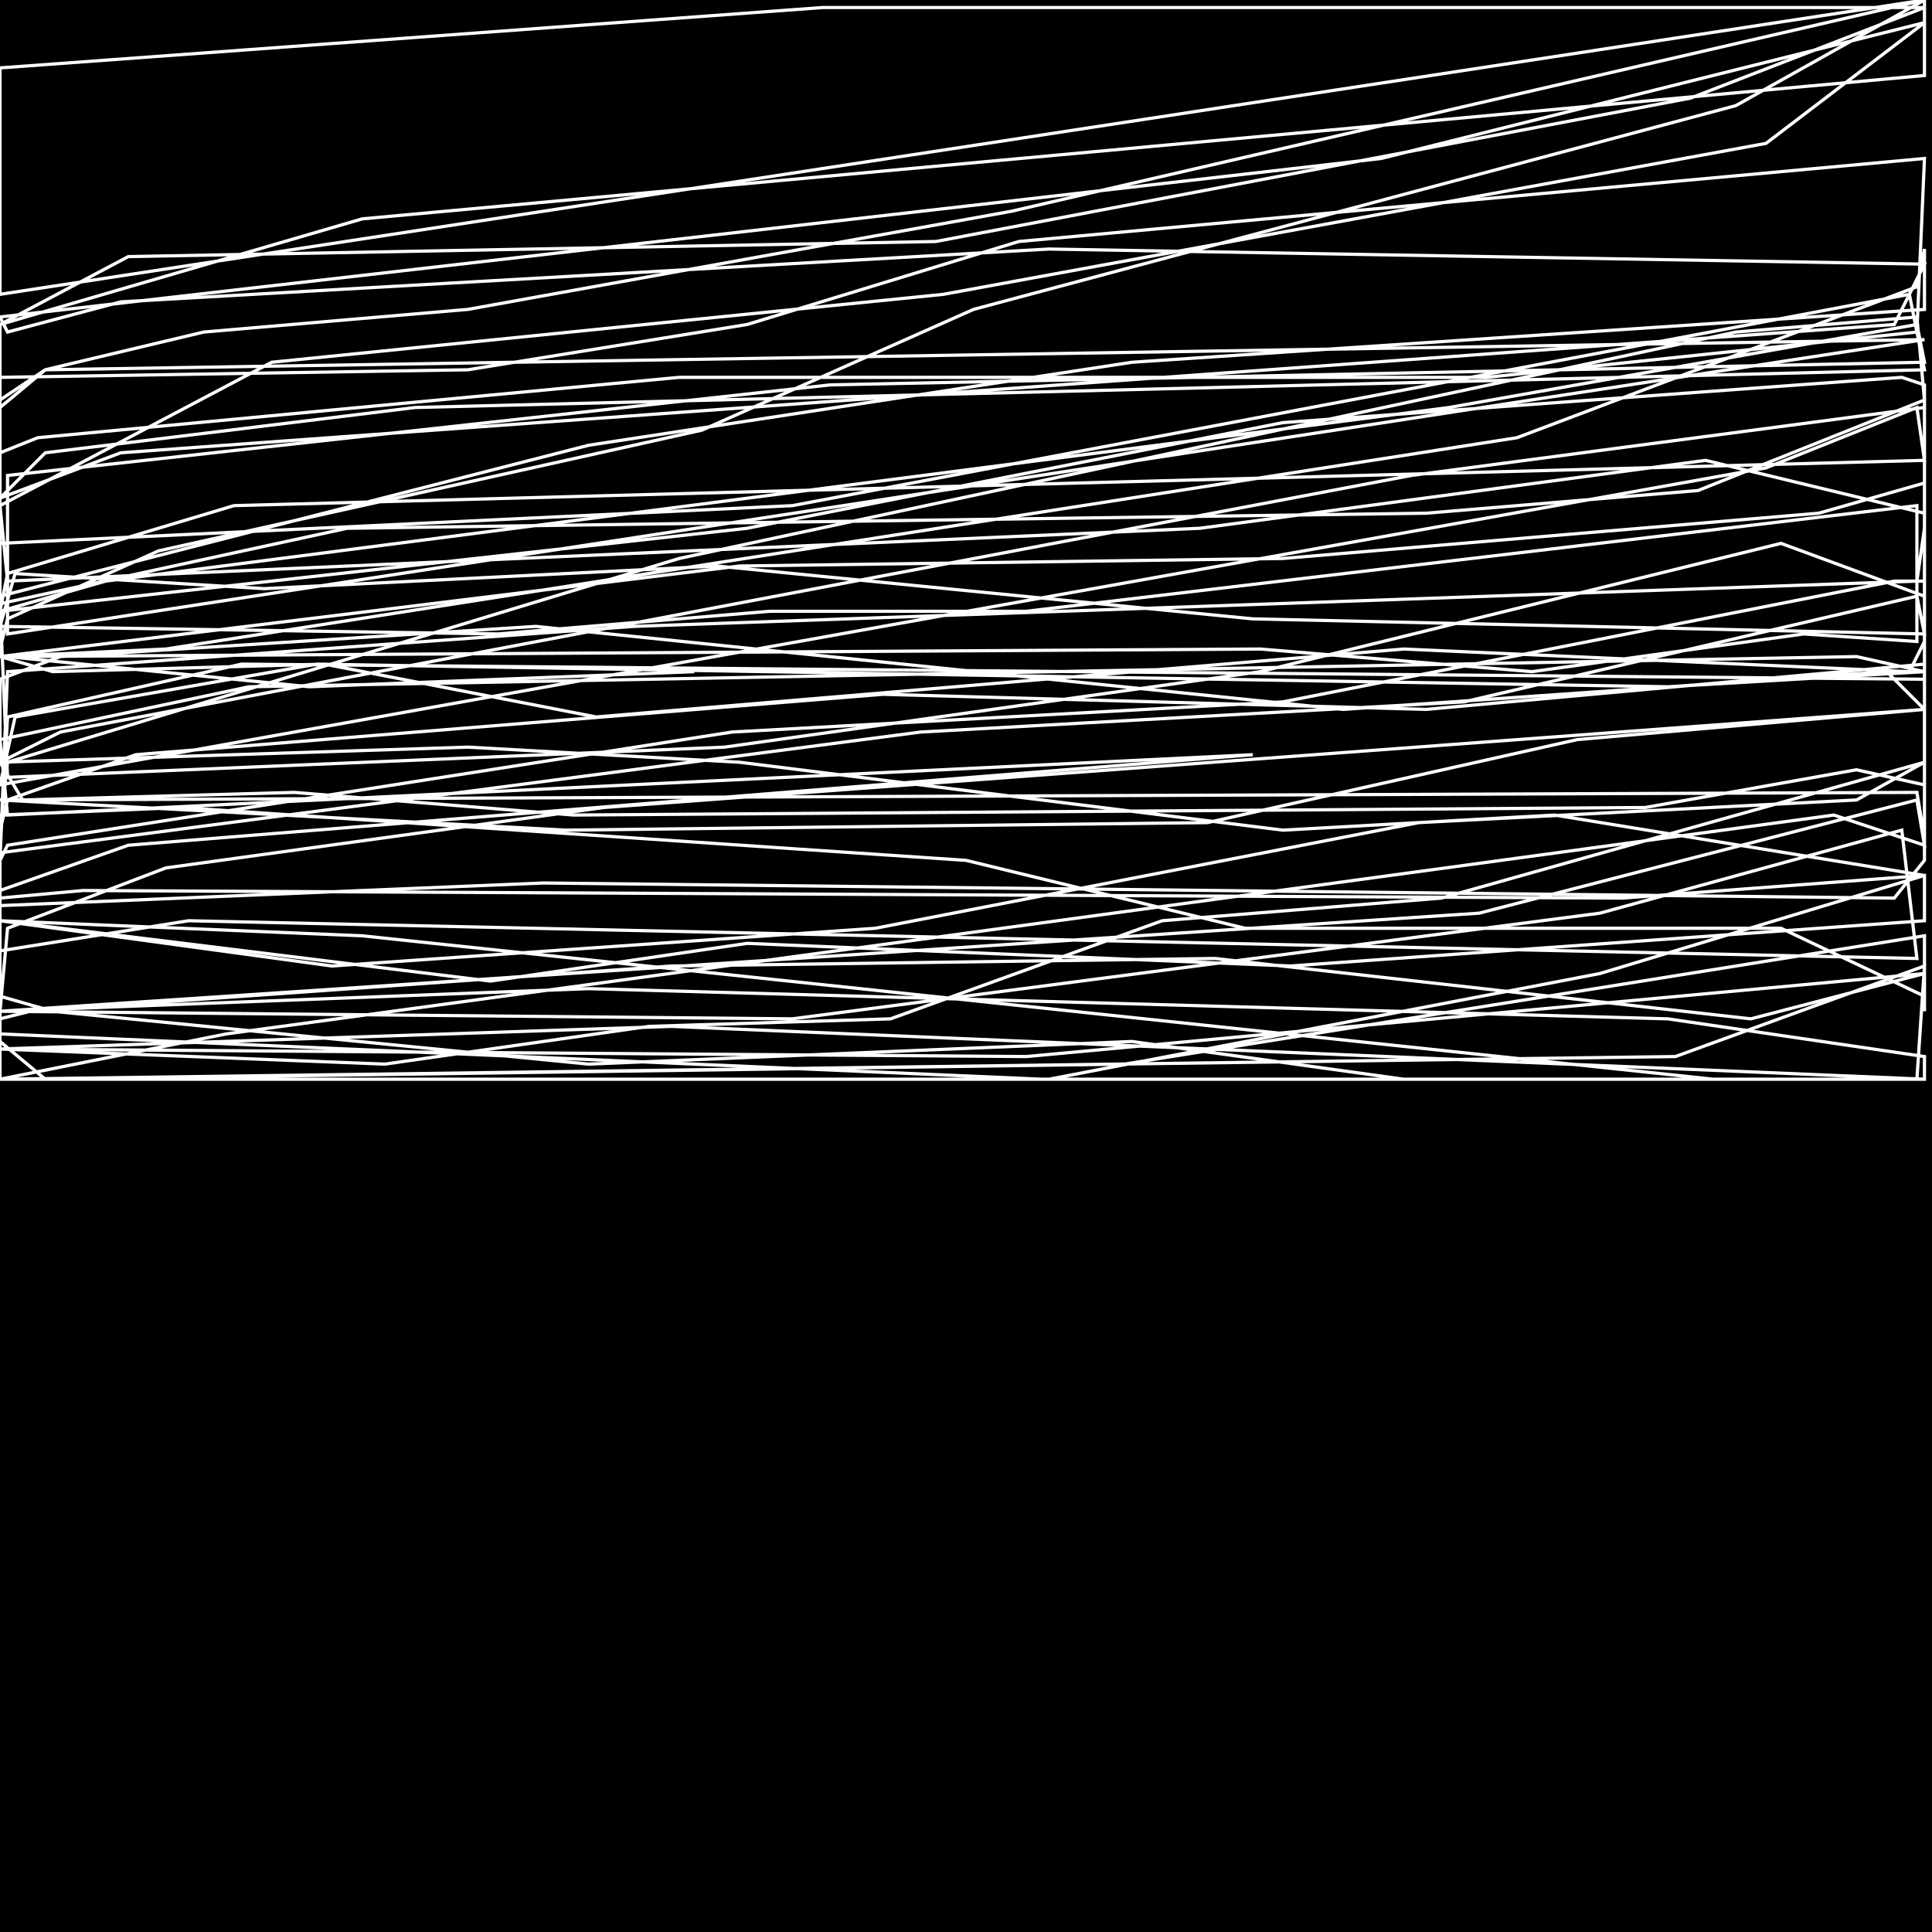 <?xml version="1.0" encoding="UTF-8" standalone="no"?>
<!--Created with ndjsontosvg (https:https://github.com/thompson318/ndjsontosvg) 
	from the simplified Google quickdraw data set. key_id = 5676238079262720-->
<svg width="600" height="600"
	xmlns="http://www.w3.org/2000/svg">
	xmlns:ndjsontosvg="https://github.com/thompson318/ndjsontosvg"
	xmlns:quickdraw="https://quickdraw.withgoogle.com/data"
	xmlns:scikit-surgery="https://doi.org/10.1007/s11548-020-02180-5">

	<rect width="100%" height="100%" fill="black" />
	<path d = "M 215.62 208.59 L 96.09 213.28 L 2.34 203.91 L 391.41 201.56 L 475.78 208.59 L 560.16 196.88 L 595.31 199.22 L 595.31 157.03 L 318.75 189.84 L 239.06 189.84 L 154.69 196.88 L 0.00 194.53 L 4.69 178.12 L 82.03 182.81 L 222.66 175.78 L 389.06 192.19 L 597.66 196.88 L 595.31 185.16 L 454.69 217.97 L 285.94 227.34 L 0.00 264.84 L 2.34 222.66 L 75.00 206.25 L 597.66 210.94 L 597.66 199.22 L 592.97 208.59 L 435.94 201.56 L 185.16 222.66 L 100.78 206.25 L 16.41 208.59 L 0.00 203.91 L 0.00 140.62 L 11.72 135.94 L 210.94 117.19 L 461.72 117.19 L 595.31 103.12 L 597.66 49.22 L 316.41 75.00 L 232.03 100.78 L 145.31 114.84 L 0.00 117.19 L 0.00 126.56 L 14.06 114.84 L 63.28 103.12 L 145.31 96.09 L 314.06 65.62 L 597.66 0.00 L 539.06 32.81 L 302.34 96.09 L 217.97 133.59 L 49.22 171.09 L 2.34 192.19 L 0.00 201.56 L 0.00 185.16 L 182.81 138.28 L 351.56 112.50 L 597.66 96.09 L 597.66 77.34 L 595.31 89.06 L 471.09 135.94 L 51.56 201.56 L 0.00 203.91 L 229.69 175.78 L 398.44 173.44 L 564.84 159.38 L 597.66 150.00 L 597.66 126.56 L 438.28 147.66 L 18.75 227.34 L 0.00 236.72 L 0.00 210.94 L 18.75 203.91 L 166.41 194.53 L 417.19 220.31 L 585.94 208.59 L 597.66 220.31 L 597.66 236.72 L 447.66 278.91 L 360.94 285.94 L 276.56 316.41 L 201.56 318.75 L 119.53 330.47 L 0.00 325.78 L 208.59 318.75 L 597.66 335.16 L 435.94 335.16 L 351.56 323.44 L 182.81 330.47 L 16.41 314.06 L 0.00 309.38 L 0.00 281.25 L 168.75 274.22 L 588.28 278.91 L 597.66 267.19 L 597.66 243.75 L 576.56 239.06 L 510.94 250.78 L 178.12 253.12 L 91.41 246.09 L 7.03 248.44 L 0.00 236.72 L 145.31 232.03 L 229.69 236.72 L 398.44 257.81 L 482.81 253.12 L 597.66 271.88 L 496.88 302.34 L 325.78 335.16 L 0.00 335.16 L 0.00 316.41 L 9.38 314.06 L 208.59 300.00 L 377.34 297.66 L 543.75 316.41 L 597.66 302.34 L 318.75 328.12 L 0.00 325.78 L 0.00 278.91 L 25.78 276.56 L 503.91 278.91 L 597.66 271.88 L 597.66 285.94 L 400.78 300.00 L 232.03 292.97 L 152.34 304.69 L 0.00 285.94 L 112.50 290.62 L 532.03 335.16 L 595.31 335.16 L 597.66 300.00 L 520.31 328.12 L 0.00 335.16 L 70.31 321.09 L 569.53 253.12 L 597.66 262.50 L 595.31 248.44 L 459.38 283.59 L 0.00 314.06 L 182.81 307.03 L 517.97 316.41 L 597.66 328.12 L 597.66 335.16 L 323.44 335.16 L 0.00 321.09 L 0.00 276.56 L 39.84 262.50 L 389.06 234.38 L 2.34 253.12 L 0.00 229.69 L 77.34 213.28 L 576.56 203.91 L 597.66 208.59 L 597.66 220.31 L 489.84 229.69 L 375.00 255.47 L 175.78 257.81 L 0.00 248.44 L 595.31 246.09 L 597.66 260.16 L 597.66 236.72 L 576.56 248.44 L 440.62 255.47 L 271.88 288.28 L 103.12 300.00 L 0.00 285.94 L 0.00 253.12 L 56.25 250.78 L 300.00 267.19 L 386.72 288.28 L 553.12 288.28 L 597.66 309.38 L 597.66 314.06 L 597.66 290.62 L 349.22 330.47 L 14.06 335.16 L 0.00 323.44 L 0.00 295.31 L 58.59 285.94 L 595.31 297.66 L 590.62 257.81 L 496.88 283.59 L 246.09 316.41 L 0.00 314.06 L 2.34 288.28 L 51.56 269.53 L 187.50 250.78 L 597.66 220.31 L 597.66 185.16 L 553.12 168.75 L 391.41 208.59 L 225.00 232.03 L 2.34 241.41 L 0.00 187.50 L 107.81 164.06 L 442.97 159.38 L 527.34 152.34 L 597.66 124.22 L 595.31 98.44 L 539.06 103.12 L 210.94 173.44 L 2.34 236.72 L 0.00 257.81 L 2.34 248.44 L 42.19 234.38 L 274.22 215.62 L 442.97 220.31 L 597.66 206.25 L 597.66 180.47 L 588.28 180.47 L 398.44 217.97 L 227.34 227.34 L 2.34 262.50 L 0.00 267.19 L 2.34 208.59 L 196.88 194.53 L 595.31 180.47 L 597.66 164.06 L 597.66 119.53 L 590.62 117.19 L 398.44 131.25 L 232.03 164.06 L 0.00 189.84 L 2.34 178.12 L 72.66 157.03 L 597.66 142.97 L 595.31 126.56 L 548.44 145.31 L 0.00 243.75 L 4.69 222.66 L 98.44 206.25 L 517.97 213.28 L 597.66 208.59 L 597.66 159.38 L 529.69 142.97 L 372.66 164.06 L 2.34 180.47 L 0.00 157.03 L 84.38 112.50 L 292.97 91.41 L 548.44 44.53 L 597.66 7.03 L 428.91 49.22 L 0.00 98.44 L 2.34 103.12 L 37.50 93.75 L 325.78 77.34 L 597.66 82.03 L 588.28 100.78 L 37.50 140.62 L 0.00 154.69 L 0.00 124.22 L 14.06 114.84 L 597.66 105.47 L 2.34 196.88 L 2.34 147.66 L 257.81 119.53 L 597.66 112.50 L 595.31 100.78 L 450.00 126.56 L 32.81 180.47 L 0.00 189.84 L 0.00 154.69 L 14.06 140.62 L 128.91 126.56 L 597.66 114.84 L 592.97 91.41 L 246.09 157.03 L 0.00 168.75 L 0.00 100.78 L 112.50 67.97 L 597.66 23.44 L 597.66 0.00 L 0.00 91.41 L 0.00 21.09 L 255.47 2.34 L 597.66 2.34 L 525.00 30.47 L 290.62 75.00 L 39.84 79.69 L 0.00 100.78" stroke="white" fill="transparent"/>
</svg>